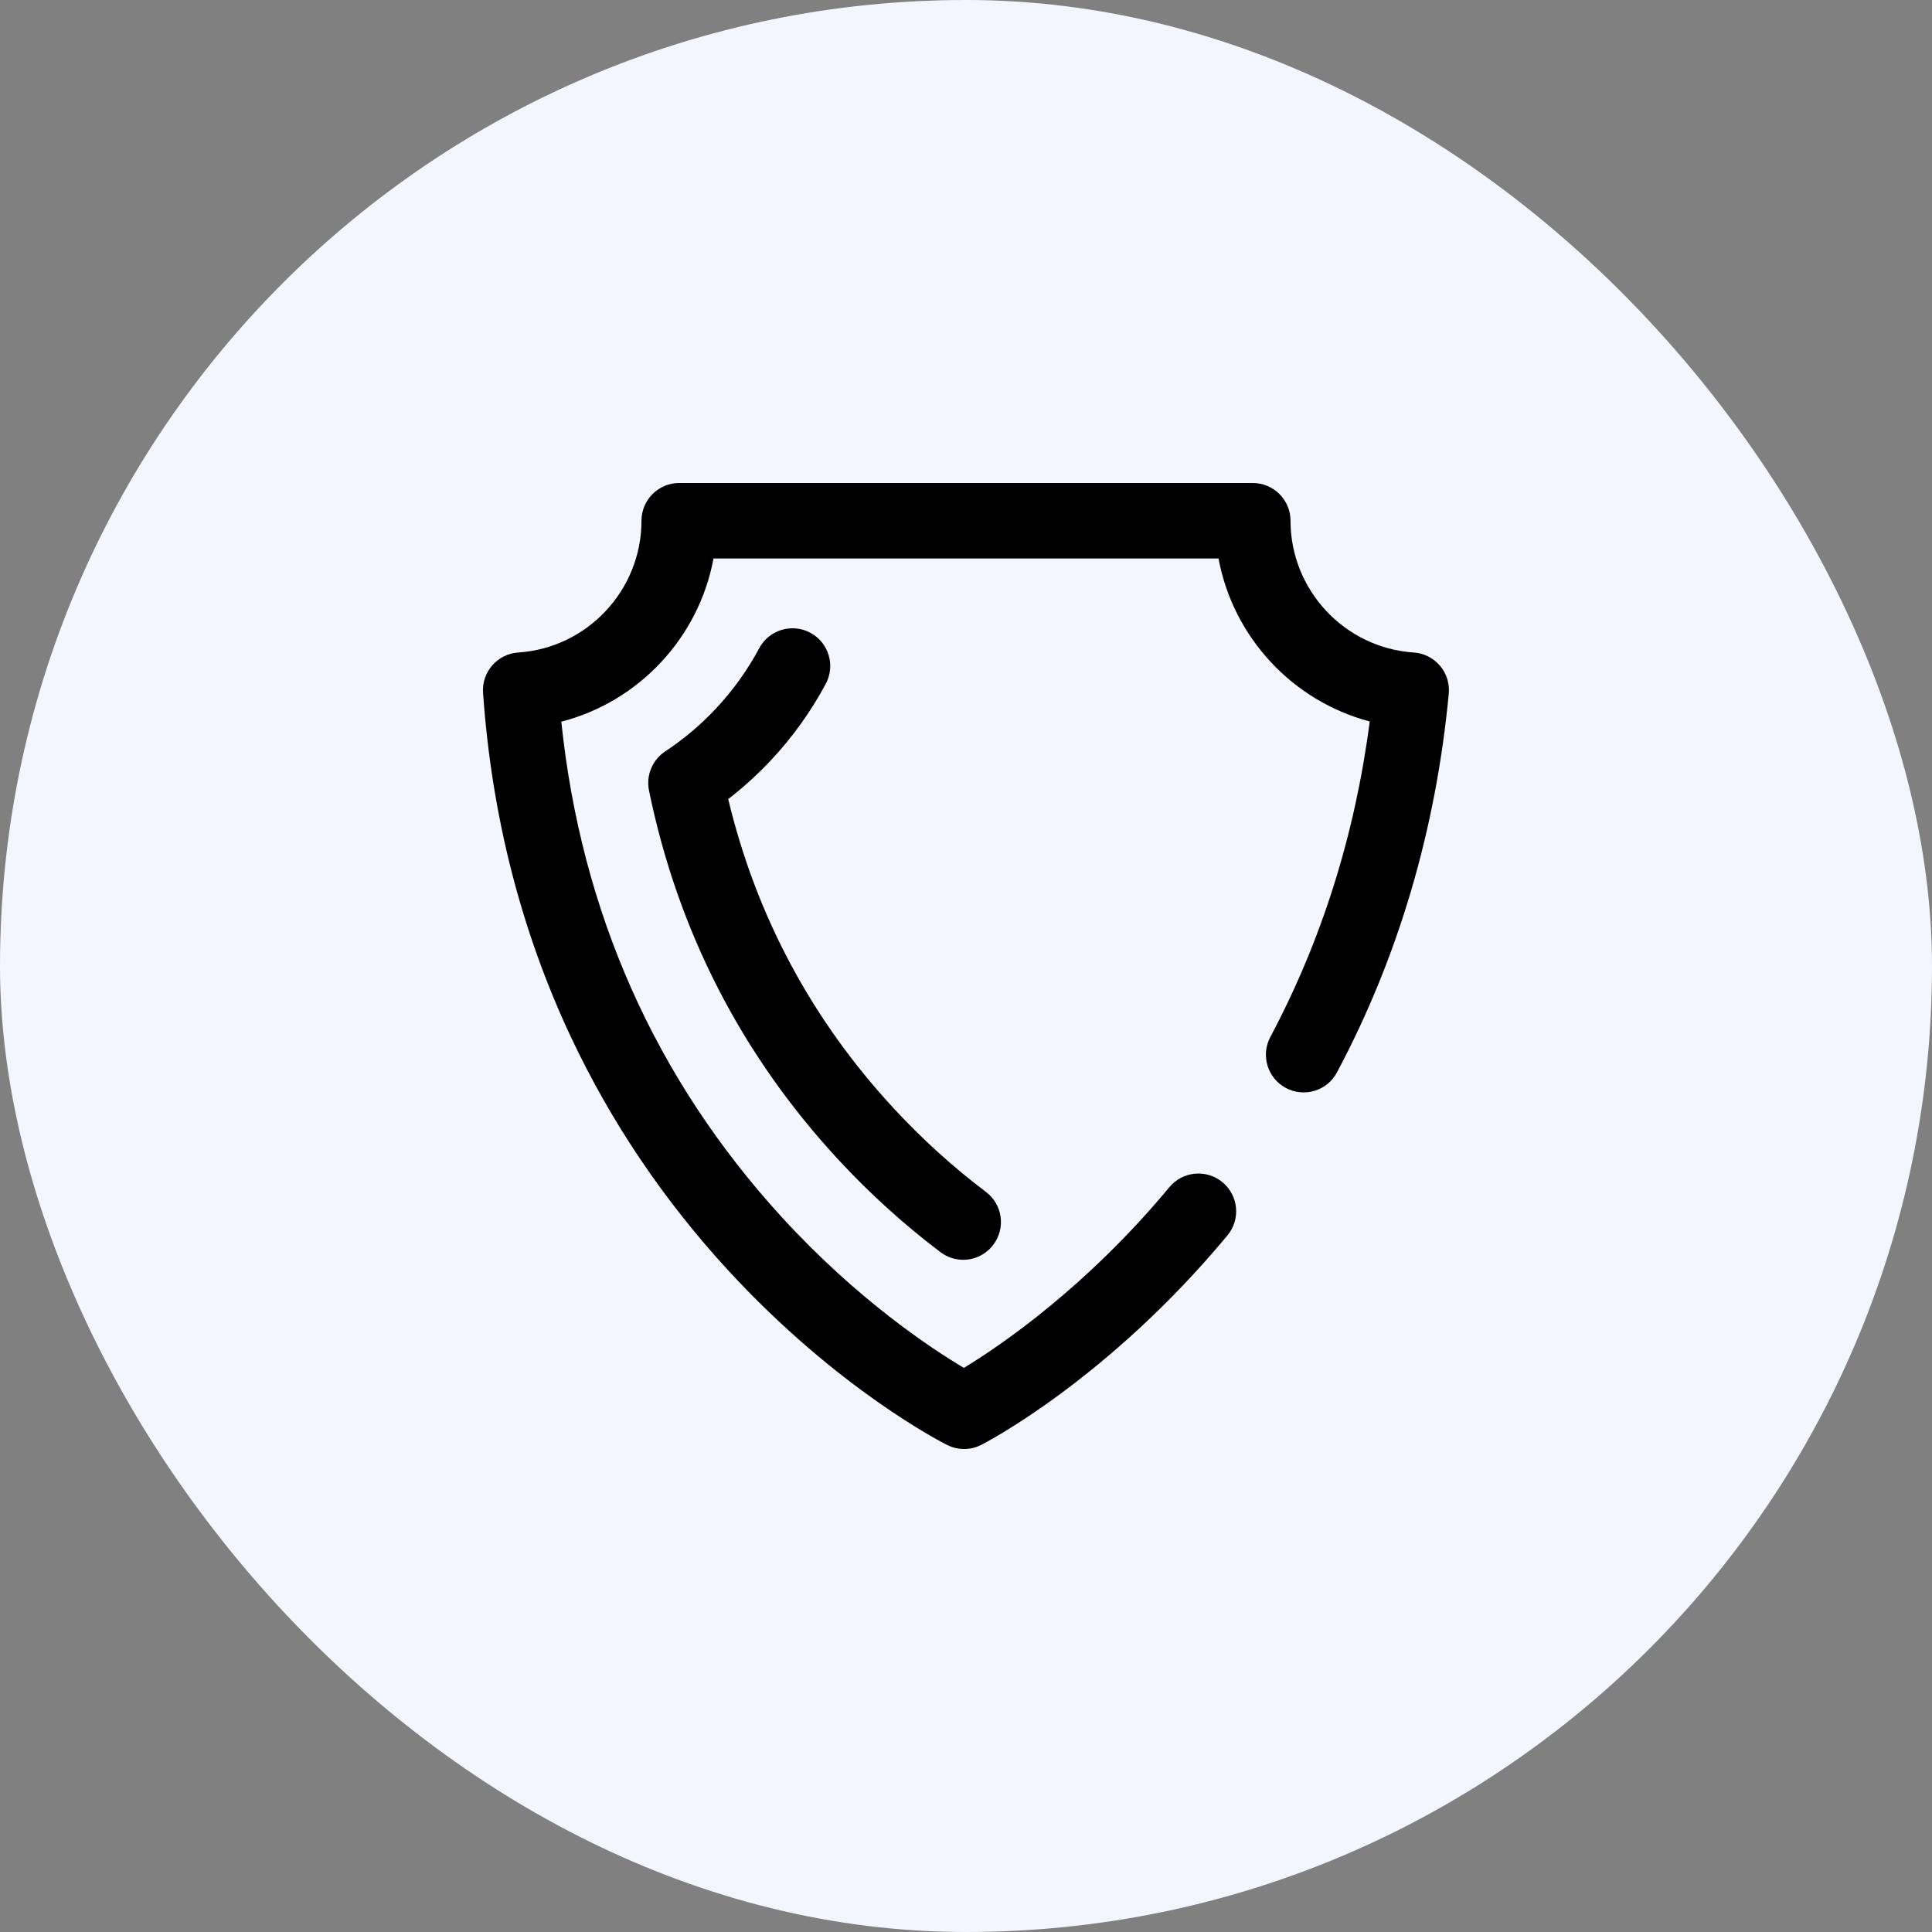 <svg width="64" height="64" viewBox="0 0 64 64" fill="none" xmlns="http://www.w3.org/2000/svg">
<rect x="0" y="0" width="64" height="64" fill="#808080" stroke="none"/>
<rect width="64" height="64" rx="32" fill="#F3F6FF"/>
<g clip-path="url(#clip0_4424_20723)">
<path d="M31.938 48C31.746 48 31.555 47.956 31.378 47.868C31.232 47.795 27.756 46.032 24.119 42.079C21.987 39.762 20.236 37.164 18.915 34.357C17.264 30.851 16.284 27.013 16.002 22.949C15.979 22.617 16.089 22.29 16.308 22.04C16.526 21.79 16.835 21.637 17.167 21.615C19.457 21.465 21.25 19.547 21.25 17.25C21.25 16.56 21.81 16 22.5 16H41.5C42.19 16 42.75 16.56 42.75 17.25C42.75 19.546 44.542 21.463 46.83 21.615C47.167 21.637 47.481 21.795 47.7 22.052C47.919 22.309 48.024 22.644 47.992 22.98C47.565 27.493 46.319 31.713 44.288 35.525C43.964 36.135 43.207 36.365 42.597 36.041C41.988 35.716 41.757 34.959 42.082 34.35C43.782 31.157 44.888 27.646 45.374 23.899C42.814 23.224 40.848 21.107 40.365 18.5H23.636C23.15 21.119 21.169 23.242 18.594 23.907C19.251 30.213 21.702 35.727 25.889 40.31C28.396 43.054 30.853 44.673 31.93 45.313C33.11 44.596 35.962 42.669 38.738 39.326C39.179 38.795 39.967 38.722 40.498 39.164C41.029 39.605 41.102 40.393 40.661 40.924C36.71 45.68 32.677 47.776 32.507 47.863C32.328 47.954 32.133 48 31.938 48ZM32.904 41.235C33.321 40.684 33.212 39.901 32.661 39.484C31.58 38.668 30.557 37.742 29.621 36.732C26.898 33.797 25.051 30.348 24.123 26.471C24.623 26.084 25.093 25.657 25.527 25.196C26.248 24.429 26.863 23.573 27.355 22.652C27.68 22.043 27.451 21.285 26.842 20.96C26.233 20.635 25.475 20.865 25.15 21.474C24.761 22.201 24.275 22.877 23.706 23.483C23.204 24.017 22.642 24.491 22.035 24.892C21.609 25.173 21.397 25.685 21.499 26.186C22.451 30.839 24.567 34.96 27.788 38.433C28.824 39.549 29.956 40.574 31.154 41.479C31.379 41.649 31.644 41.732 31.906 41.732C32.285 41.732 32.659 41.56 32.904 41.235Z" fill="currentColor"/>
</g>
<defs>
<clipPath id="clip0_4424_20723">
<rect width="32" height="32" fill="white" transform="translate(16 16)"/>
</clipPath>
</defs>
</svg>
